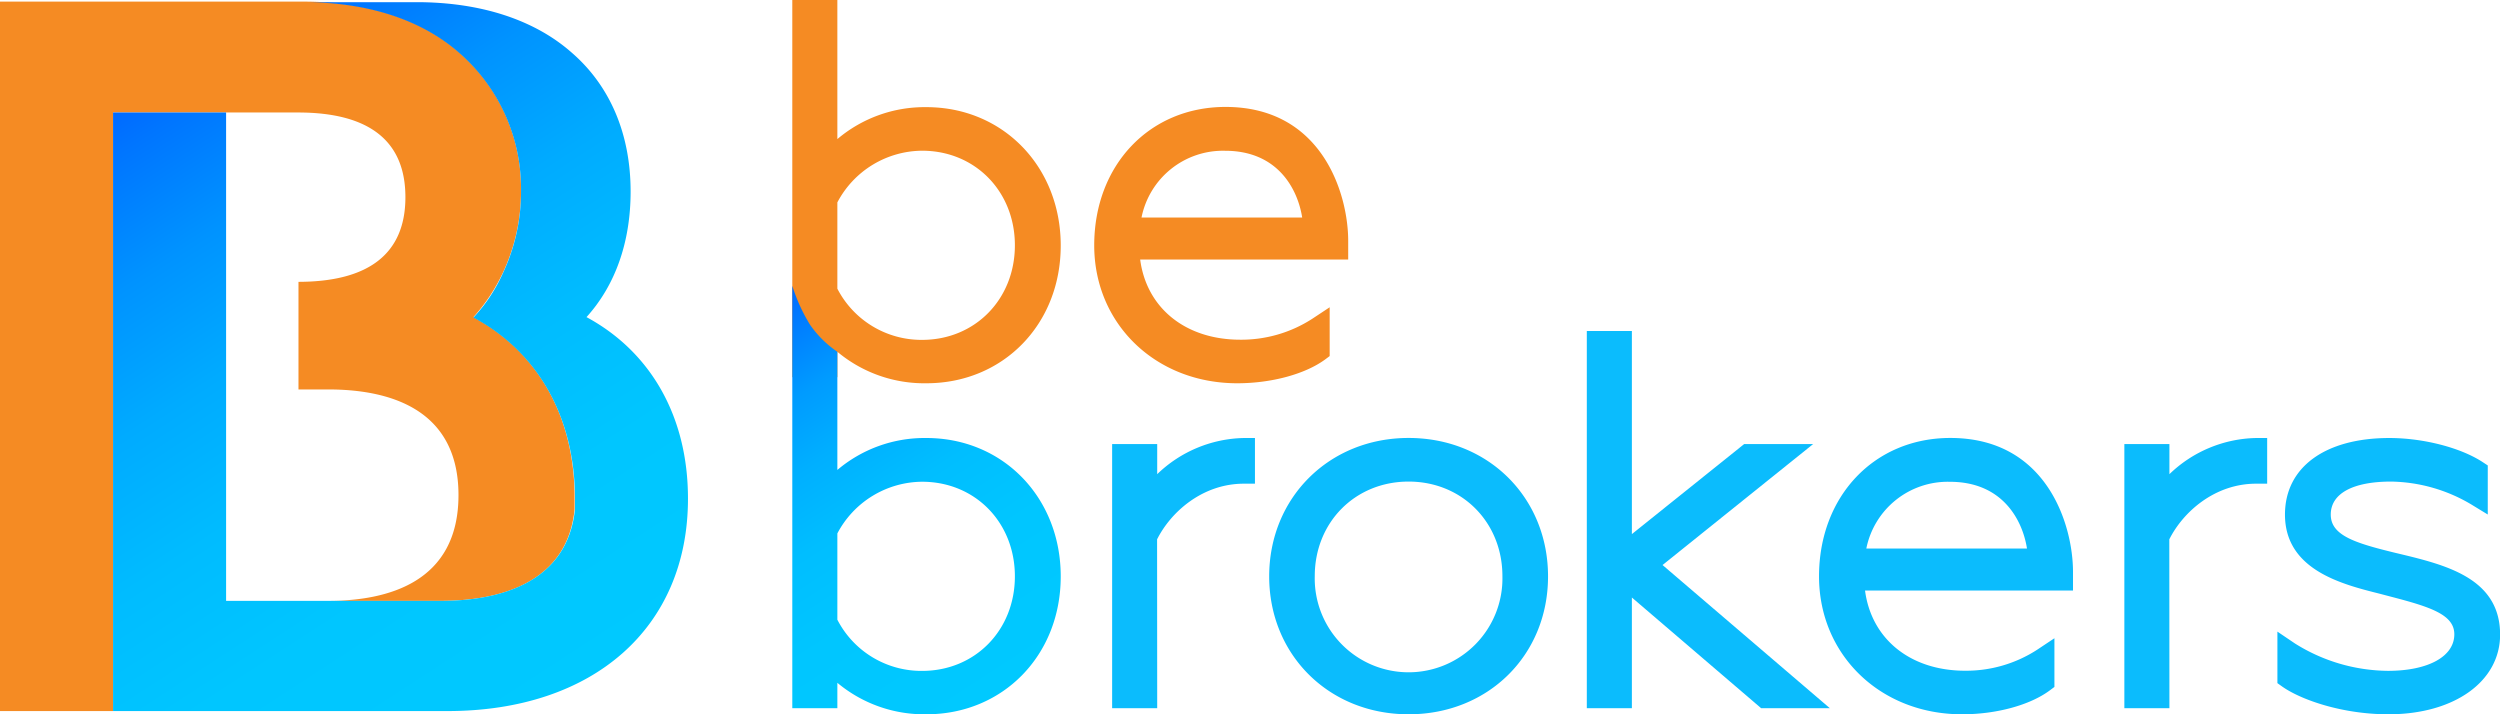 <svg xmlns="http://www.w3.org/2000/svg" xmlns:xlink="http://www.w3.org/1999/xlink" viewBox="0 0 449.36 128.39"><defs><style>.cls-1{fill:none;}.cls-2{fill:#f58b23;}.cls-3{fill:url(#linear-gradient);}.cls-4{fill:#0bbcfd;}.cls-5{fill:url(#linear-gradient-2);}</style><linearGradient id="linear-gradient" x1="176.45" y1="126.72" x2="131.95" y2="58.19" gradientUnits="userSpaceOnUse"><stop offset="0" stop-color="#00c9ff"/><stop offset="0.3" stop-color="#00c6ff"/><stop offset="0.49" stop-color="#00beff"/><stop offset="0.65" stop-color="#00afff"/><stop offset="0.79" stop-color="#009bff"/><stop offset="0.91" stop-color="#0080ff"/><stop offset="1" stop-color="#006aff"/></linearGradient><linearGradient id="linear-gradient-2" x1="99.45" y1="125.96" x2="27.68" y2="15.44" gradientUnits="userSpaceOnUse"><stop offset="0" stop-color="#00c9ff"/><stop offset="0.25" stop-color="#00c6ff"/><stop offset="0.44" stop-color="#00bcff"/><stop offset="0.62" stop-color="#00abff"/><stop offset="0.79" stop-color="#0093ff"/><stop offset="0.95" stop-color="#0075ff"/><stop offset="1" stop-color="#006aff"/></linearGradient></defs><title>be brokers logo</title><g id="Layer_2" data-name="Layer 2"><g id="Layer_1-2" data-name="Layer 1"><path class="cls-1" d="M208.69,24.8a18.75,18.75,0,0,0,.49-4.35,20.27,20.27,0,0,0-.19-2.72c0,.57,0,1.15,0,1.73A41.67,41.67,0,0,1,208.69,24.8Z"/><path class="cls-2" d="M166.51,68.89a24.37,24.37,0,0,1-16-5.66V67.8h-8.1V0h8.1V25a24.27,24.27,0,0,1,16-5.74c13.77,0,24.15,10.69,24.15,24.88S180.28,68.89,166.51,68.89Zm-16-17a17,17,0,0,0,15.23,9.2c9.51,0,16.68-7.29,16.68-17s-7.17-17-16.68-17a17.35,17.35,0,0,0-15.23,9.29Z"/><path class="cls-2" d="M222.38,68.89c-14.65,0-25.7-10.66-25.7-24.79,0-14.41,9.93-24.88,23.6-24.88,17.44,0,22.05,15.74,22.05,24.06v3.37H204.94c1.14,8.7,8.13,14.41,18,14.41a23.51,23.51,0,0,0,12.93-3.76L239,55.23V64l-.8.6C234.61,67.24,228.56,68.89,222.38,68.89ZM205.18,39.1h28.88c-.78-5-4.3-12-13.86-12A14.93,14.93,0,0,0,205.18,39.1Z"/><path class="cls-3" d="M166.51,128.39a24.37,24.37,0,0,1-16-5.66v4.57h-8.1V51.37a31.11,31.11,0,0,0,3.19,7,18.87,18.87,0,0,0,4.91,4.86V84.47a24.26,24.26,0,0,1,16-5.74c13.77,0,24.15,10.69,24.15,24.88S180.28,128.39,166.51,128.39Zm-16-17a17,17,0,0,0,15.23,9.2c9.51,0,16.68-7.29,16.68-17s-7.17-17-16.68-17a17.36,17.36,0,0,0-15.23,9.29Z"/><path class="cls-4" d="M208,127.3h-8.1V79.82H208v5.41a23.06,23.06,0,0,1,15.57-6.5l2,0v8.21h-2c-7.36,0-13.07,5-15.59,10Z"/><path class="cls-4" d="M253.19,128.39c-14.29,0-25.06-10.66-25.06-24.79s10.77-24.88,25.06-24.88,25.06,10.69,25.06,24.88S267.47,128.39,253.19,128.39Zm0-41.83c-9.62,0-16.87,7.33-16.87,17a16.87,16.87,0,1,0,33.73,0C270.05,93.89,262.8,86.56,253.19,86.56Z"/><path class="cls-4" d="M328.91,127.3H316.56L293.32,107.4V127.3h-8.1V59.5h8.1V96L313.5,79.82h12.4l-27.07,21.74Z"/><path class="cls-4" d="M352.66,128.39c-14.65,0-25.7-10.66-25.7-24.79,0-14.41,9.93-24.88,23.6-24.88,17.44,0,22.05,15.74,22.05,24.06v3.37H335.23c1.14,8.7,8.13,14.41,18,14.41a23.49,23.49,0,0,0,12.93-3.77l3.11-2.07v8.75l-.8.6C364.89,126.74,358.85,128.39,352.66,128.39ZM335.46,98.6h28.88c-.78-5-4.3-12-13.86-12A14.93,14.93,0,0,0,335.46,98.6Z"/><path class="cls-4" d="M389.94,127.3h-8.1V79.82h8.1v5.41a23.06,23.06,0,0,1,15.57-6.5l2,0v8.21h-2c-7.36,0-13.07,5-15.59,10Z"/><path class="cls-4" d="M429.31,128.39c-8.3,0-15.73-2.6-19.12-5l-.84-.6v-9.26l3.12,2.11a31.87,31.87,0,0,0,16.74,4.94c7.26,0,11.94-2.58,11.94-6.57,0-3.55-4.35-4.93-11.51-6.79l-1.86-.49c-6.78-1.7-17.07-4.27-17.07-14.24,0-8.49,7.19-13.76,18.77-13.76,6.09,0,12.83,1.74,16.78,4.34l.9.59v8.82l-3-1.83a29,29,0,0,0-14.37-4.09c-6.9,0-10.85,2.16-10.85,5.93s4.38,5.12,11.6,6.88l.38.09c8.65,2.07,18.46,4.41,18.46,14.63C449.36,122.51,441.12,128.39,429.31,128.39Z"/><path class="cls-1" d="M90.4,49.08a32.63,32.63,0,0,1-5.3,8A28.88,28.88,0,0,0,90.4,49.08Z"/><path class="cls-1" d="M82.37,89C82.37,73.3,69.64,70,59,70H53.64V50.66h-.09c12.82,0,19.31-5.12,19.31-15.22s-6.5-15.22-19.31-15.22H40.64V108H59C69.64,108,82.37,104.68,82.37,89Z"/><path class="cls-2" d="M85.1,57a32.63,32.63,0,0,0,5.3-8,34.2,34.2,0,0,0,3.25-14.71,32.39,32.39,0,0,0-11.24-25c-6.76-5.91-16.4-9-27.87-9H0V127.81H20.32V20.22H53.56c12.82,0,19.31,5.12,19.31,15.22s-6.5,15.22-19.31,15.22h.09V70H59c10.68,0,23.41,3.29,23.41,19S69.64,108,59,108H79.28c10.08,0,22.65-2.94,24-16.47,0-.62,0-1.23,0-1.86C103.35,74.84,96.62,63.21,85.1,57Z"/><path class="cls-5" d="M105.42,57c5.14-5.68,7.93-13.42,7.93-22.57,0-10.31-3.67-19-10.62-25C96,3.51,86.32.39,74.86.39H54.54c11.47,0,21.11,3.12,27.87,9a32.39,32.39,0,0,1,11.24,25A34.2,34.2,0,0,1,90.4,49.08a28.88,28.88,0,0,1-5.3,8c11.51,6.18,18.25,17.81,18.25,32.62,0,.63,0,1.25,0,1.86C101.93,105,89.36,108,79.28,108H40.64V20.22H20.32V127.81H80.42c26.27,0,43.24-15,43.24-38.17C123.67,74.84,116.93,63.21,105.42,57Z"/></g></g></svg>